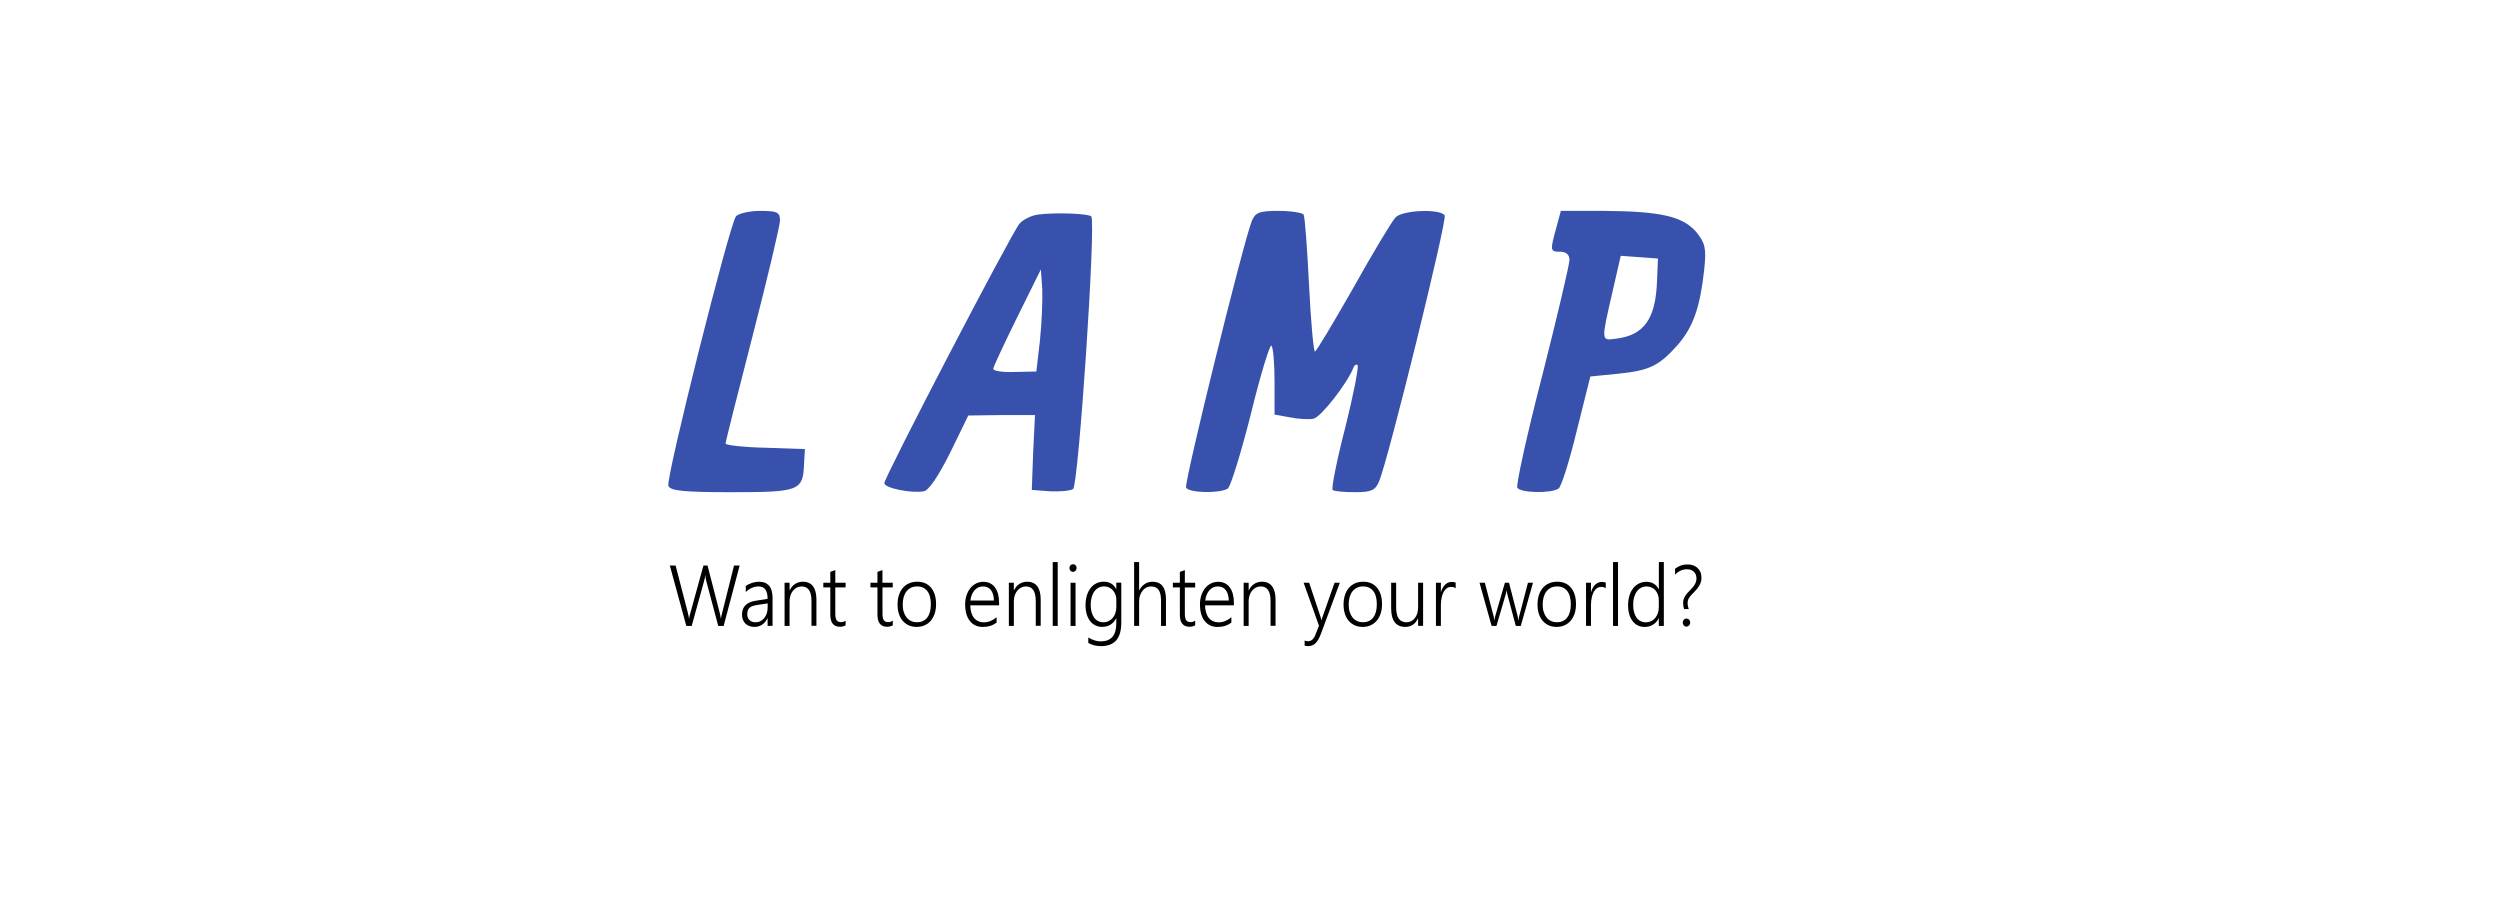 <?xml version="1.0" encoding="utf-8"?>
<!-- Generator: Adobe Illustrator 28.1.0, SVG Export Plug-In . SVG Version: 6.00 Build 0)  -->
<svg version="1.1" id="Layer_1" xmlns="http://www.w3.org/2000/svg" xmlns:xlink="http://www.w3.org/1999/xlink" x="0px" y="0px"
	 viewBox="0 0 551 201" style="enable-background:new 0 0 551 201;" xml:space="preserve">
<style type="text/css">
	.st0{fill:#3751AD;}
</style>
<g transform="translate(0,201) scale(0.1,-0.1)">
	<path class="st0" d="M1622.1,1533.2c-15-20-155-578-149-594c4-11,34-14,139-14c149,0,158,3,160,62l2,33l-87,3c-49,1-88,6-88,9
		c0,4,27,111,60,239s60,242,60,253c0,18-6,21-44,21C1651.1,1545.2,1627.1,1539.2,1622.1,1533.2z"/>
	<path class="st0" d="M2288.1,1537.2c-15-2-33-11-41-20c-18-21-298-559-298-572c0-11,60-23,87-18c11,2,32,33,58,85l40,82l73,1h74
		l-4-82l-3-83l40-3c22-1,45,1,51,5c12,9,51,590,40,601C2398.1,1539.2,2329.1,1542.2,2288.1,1537.2z M2292.1,1260.2l-8-69l-47-1
		c-27-1-48,2-48,7c0,4,24,55,53,114l52,105l3-43C2298.1,1349.2,2296.1,1299.2,2292.1,1260.2z"/>
	<path class="st0" d="M2759.1,1523.2c-19-47-150-579-145-588c7-12,75-13,92-2c6,4,29,78,51,165c21,86,42,154,45,150c4-3,7-39,7-79
		v-73l34-6c19-4,42-5,52-3c16,3,76,80,88,113c2,5,6,8,9,5s-9-65-27-137c-19-73-31-135-28-138s25-5,49-5c36,0,45,4,53,23
		c20,45,151,578,145,587c-9,15-92,12-108-4c-8-8-50-78-93-155c-44-77-82-141-85-141s-9,66-13,147c-4,80-9,150-12,155c-3,4-28,8-55,8
		C2776.1,1545.2,2767.1,1542.2,2759.1,1523.2z"/>
	<path class="st0" d="M3430.1,1508.2c-14-51-14-53,9-53c13,0,20-7,20-18c0-10-27-125-60-255c-34-131-58-242-55-247c7-12,75-13,91-2
		c6,4,24,61,40,127l30,120l60,6c70,7,91,17,132,63c35,40,50,84,59,167c5,48,2,58-18,83c-30,34-78,45-201,46h-97L3430.1,1508.2z
		 M3652.1,1391.2c-3-85-29-121-93-128c-30-4-30-4-6,100l19,83l41-3l41-3L3652.1,1391.2z"/>
	<g>
		<path d="M1594.9,630.5H1583l-26.3,98.7c-0.6,2.4-1.1,4.6-1.5,6.8s-0.6,4.3-0.6,6.3h-0.3c-0.2-3.6-1.1-7.9-2.5-12.9l-27.3-98.9
			h-11.9l-36.3,133.1h12.7l27.1-104.4c0.6-2.3,1.1-4.5,1.5-6.5c0.4-2.1,0.7-4.1,0.9-6h0.3c0.3,2.8,1.3,7,2.8,12.5l28.8,104.4h9
			l27-104.8c0.5-2.1,1-4.2,1.4-6.2c0.4-2,0.7-4,0.9-5.9h0.3c0.1,1.2,0.3,2.6,0.7,4.2c0.3,1.6,0.7,3.3,1.2,5.2l26.9,107.5h12.4
			L1594.9,630.5z"/>
		<path d="M1691.8,630.5v16.9h-0.3c-2.9-6.1-6.8-10.8-11.7-14.1s-10.5-5-16.8-5c-4.2,0-8.1,0.6-11.5,1.9c-3.4,1.3-6.3,3.1-8.7,5.5
			s-4.2,5.2-5.5,8.6c-1.3,3.3-1.9,7-1.9,11c0,8.6,2.5,15.5,7.4,20.6c4.9,5.1,12.4,8.4,22.3,10l26.7,4.2c0,18.3-6.6,27.4-19.6,27.4
			c-10.2,0-19.7-4.1-28.5-12.2v13c1.8,1.4,3.9,2.7,6.2,3.9c2.3,1.1,4.8,2.1,7.3,3c2.6,0.8,5.2,1.5,7.9,1.9c2.7,0.5,5.4,0.7,7.9,0.7
			c9.8,0,17.2-3,22.2-8.9s7.5-14.8,7.5-26.5v-61.8H1691.8z M1669.2,676.7c-3.9-0.6-7.3-1.4-10.1-2.3c-2.8-0.9-5.1-2.2-6.9-3.8
			c-1.8-1.6-3.2-3.5-4-5.8c-0.9-2.3-1.3-5.2-1.3-8.6c0-2.5,0.4-4.9,1.2-7.1s2-4,3.6-5.6s3.5-2.8,5.7-3.7c2.3-0.9,4.8-1.3,7.7-1.3
			c3.9,0,7.5,0.8,10.7,2.4c3.3,1.6,6.1,3.8,8.5,6.7c2.4,2.8,4.2,6.2,5.6,10.2c1.3,4,2,8.3,2,12.9v9.4L1669.2,676.7z"/>
		<path d="M1788.5,630.5v54.8c0,21.5-7.2,32.2-21.6,32.2c-3.8,0-7.4-0.8-10.6-2.5c-3.3-1.6-6.1-3.9-8.5-6.8s-4.2-6.4-5.6-10.4
			s-2-8.3-2-12.9v-54.4h-11v95.1h11v-16.5h0.3c6.5,12.5,16.3,18.8,29.4,18.8c9.6,0,16.9-3.4,22-10.1c5-6.7,7.5-16.5,7.5-29.2v-57.9
			H1788.5z"/>
		<path d="M1863.7,631.7c-3.8-2-7.9-3.1-12.4-3.1c-14.2,0-21.3,8.9-21.3,26.6v60.1h-15.4v10.4h15.4v23.9l11,3.9v-27.8h22.7v-10.4
			H1841V657c0-6.4,1-11.1,2.9-13.9c1.9-2.8,5.2-4.3,9.9-4.3c3.4,0,6.7,1.1,9.9,3.3V631.7z"/>
		<path d="M1967.6,631.7c-3.8-2-7.9-3.1-12.4-3.1c-14.2,0-21.3,8.9-21.3,26.6v60.1h-15.4v10.4h15.4v23.9l11,3.9v-27.8h22.7v-10.4
			H1945V657c0-6.4,1-11.1,2.9-13.9c1.9-2.8,5.2-4.3,9.9-4.3c3.4,0,6.7,1.1,9.9,3.3V631.7z"/>
		<path d="M2020.3,628.3c-6.5,0-12.4,1.2-17.5,3.5s-9.6,5.7-13.3,10c-3.7,4.3-6.5,9.5-8.4,15.5c-1.9,6-2.9,12.6-2.9,20
			c0,7.9,1,15,3.1,21.3c2.1,6.2,5,11.6,8.8,15.9c3.8,4.4,8.4,7.7,13.8,10c5.4,2.3,11.4,3.4,18,3.4c6.3,0,12.1-1.1,17.2-3.4
			c5.1-2.3,9.4-5.5,13-9.8c3.5-4.3,6.3-9.5,8.2-15.6c1.9-6.1,2.8-13.1,2.8-20.9c0-7.4-1-14.2-3-20.3s-4.8-11.3-8.4-15.7
			c-3.7-4.4-8.1-7.8-13.4-10.2C2032.9,629.5,2027,628.3,2020.3,628.3z M2021.2,717.5c-4.8,0-9.2-0.9-13-2.7c-3.9-1.8-7.2-4.4-10-7.8
			c-2.8-3.4-4.9-7.6-6.4-12.6s-2.2-10.6-2.2-16.9c0-5.9,0.7-11.3,2.2-16.1s3.6-8.8,6.3-12.3c2.7-3.4,6-6,9.9-7.8
			c3.9-1.8,8.2-2.7,13-2.7c4.9,0,9.3,0.9,13,2.6c3.8,1.8,7,4.3,9.6,7.7c2.6,3.4,4.6,7.5,6,12.4c1.3,4.9,2,10.5,2,16.7
			c0,12.8-2.6,22.6-7.9,29.4C2038.5,714.1,2031,717.5,2021.2,717.5z"/>
		<path d="M2138.5,675.9c0.1-5.8,0.8-11,2.1-15.7c1.4-4.6,3.3-8.6,5.9-11.8c2.6-3.2,5.7-5.7,9.4-7.4c3.7-1.7,7.9-2.6,12.5-2.6
			c9.9,0,19.2,3.8,28.1,11.2v-11.7c-8.4-6.5-18.6-9.7-30.5-9.7c-5.9,0-11.2,1.1-16,3.3s-8.9,5.5-12.3,9.7s-6,9.5-7.8,15.6
			s-2.7,13.2-2.7,21.2c0,7.1,1,13.7,3,19.8s4.8,11.3,8.3,15.7s7.7,7.9,12.6,10.4c4.9,2.5,10.2,3.8,16,3.8c5.7,0,10.7-1.1,15-3.2
			c4.3-2.1,8-5.2,10.9-9.2c2.9-4,5.2-8.8,6.7-14.5c1.5-5.7,2.3-12.1,2.3-19.1v-5.9H2138.5z M2190.6,686.3c-0.2,9.9-2.3,17.6-6.5,23
			s-10,8.2-17.4,8.2c-3.7,0-7.2-0.7-10.3-2.1s-6-3.5-8.4-6.2c-2.4-2.7-4.4-6-6-9.8s-2.7-8.2-3.3-13H2190.6z"/>
		<path d="M2282.8,630.5v54.8c0,21.5-7.2,32.2-21.6,32.2c-3.8,0-7.4-0.8-10.6-2.5c-3.3-1.6-6.1-3.9-8.5-6.8s-4.2-6.4-5.6-10.4
			s-2-8.3-2-12.9v-54.4h-11v95.1h11v-16.5h0.3c6.5,12.5,16.3,18.8,29.4,18.8c9.6,0,16.9-3.4,22-10.1c5-6.7,7.5-16.5,7.5-29.2v-57.9
			H2282.8z"/>
		<path d="M2320.2,630.5v140.7h11V630.5H2320.2z"/>
		<path d="M2364.9,749.6c-2.1,0-3.9,0.8-5.5,2.4c-1.5,1.6-2.3,3.6-2.3,6.1c0,2.4,0.8,4.4,2.3,6c1.5,1.6,3.4,2.4,5.5,2.4
			c1.1,0,2.1-0.2,3.1-0.6c1-0.4,1.8-1,2.5-1.7c0.7-0.7,1.3-1.6,1.7-2.6c0.4-1,0.6-2.1,0.6-3.4c0-1.2-0.2-2.3-0.6-3.3
			c-0.4-1.1-1-2-1.7-2.7c-0.7-0.8-1.6-1.4-2.5-1.8C2367.1,749.9,2366,749.6,2364.9,749.6z M2359.5,630.5v95.1h11v-95.1H2359.5z"/>
		<path d="M2471.3,637.9c0-17.6-3.7-30.7-11.1-39.2s-18.8-12.8-34.3-12.8c-9.6,0-18.7,2.3-27.3,7v12.1c9.6-5.8,18.6-8.6,27.3-8.6
			c22.9,0,34.4,13.1,34.4,39.4v11.4h-0.3c-6.7-12.5-17-18.8-30.9-18.8c-5.4,0-10.4,1.1-14.9,3.3c-4.5,2.2-8.3,5.3-11.5,9.4
			c-3.2,4.1-5.7,9-7.5,14.9s-2.7,12.5-2.7,19.8c0,7.8,0.9,14.9,2.8,21.3c1.9,6.4,4.6,11.9,8.1,16.5c3.5,4.6,7.7,8.1,12.7,10.6
			c4.9,2.5,10.5,3.8,16.7,3.8c12.4,0,21.5-5.4,27.2-16.3h0.3v14.1h11V637.9z M2460.4,688.3c0,4-0.7,7.7-2,11.2
			c-1.3,3.5-3.1,6.6-5.5,9.3c-2.3,2.7-5.1,4.8-8.4,6.4c-3.2,1.6-6.8,2.4-10.7,2.4c-4.6,0-8.7-1-12.4-2.9c-3.7-1.9-6.8-4.6-9.4-8.2
			c-2.6-3.5-4.6-7.8-6-12.9c-1.4-5-2.1-10.7-2.1-17c0-5.8,0.7-11.1,2-15.8c1.3-4.7,3.2-8.7,5.6-12c2.4-3.3,5.3-5.8,8.7-7.6
			s7.2-2.7,11.4-2.7c4.3,0,8.3,0.8,11.8,2.6c3.5,1.7,6.6,4.1,9.1,7.1c2.5,3,4.5,6.5,5.8,10.6s2.1,8.4,2.1,13.1V688.3z"/>
		<path d="M2558.9,630.5v55.9c0,10.6-1.8,18.5-5.3,23.5c-3.5,5-9.1,7.6-16.6,7.6c-3.5,0-6.9-0.8-10.1-2.3c-3.2-1.6-6-3.8-8.4-6.7
			c-2.4-2.9-4.3-6.5-5.8-10.6s-2.1-8.9-2.1-14.2v-53.2h-11v140.7h11v-62.1h0.3c6.9,12.4,16.7,18.7,29.5,18.7c9.8,0,17.1-3.3,22-9.7
			c4.9-6.5,7.4-16.1,7.4-28.8v-58.8H2558.9z"/>
		<path d="M2634.1,631.7c-3.8-2-7.9-3.1-12.4-3.1c-14.2,0-21.3,8.9-21.3,26.6v60.1H2585v10.4h15.4v23.9l11,3.9v-27.8h22.7v-10.4
			h-22.7V657c0-6.4,1-11.1,2.9-13.9c1.9-2.8,5.2-4.3,9.9-4.3c3.4,0,6.7,1.1,9.9,3.3V631.7z"/>
		<path d="M2656,675.9c0.1-5.8,0.8-11,2.1-15.7c1.4-4.6,3.3-8.6,5.9-11.8c2.6-3.2,5.7-5.7,9.4-7.4c3.7-1.7,7.9-2.6,12.5-2.6
			c9.9,0,19.2,3.8,28.1,11.2v-11.7c-8.4-6.5-18.6-9.7-30.5-9.7c-5.9,0-11.2,1.1-16,3.3s-8.9,5.5-12.3,9.7s-6,9.5-7.8,15.6
			s-2.7,13.2-2.7,21.2c0,7.1,1,13.7,3,19.8s4.8,11.3,8.3,15.7s7.7,7.9,12.6,10.4c4.9,2.5,10.2,3.8,16,3.8c5.7,0,10.7-1.1,15-3.2
			c4.3-2.1,8-5.2,10.9-9.2c2.9-4,5.2-8.8,6.7-14.5c1.5-5.7,2.3-12.1,2.3-19.1v-5.9H2656z M2708.2,686.3c-0.2,9.9-2.3,17.6-6.5,23
			s-10,8.2-17.4,8.2c-3.7,0-7.2-0.7-10.3-2.1s-6-3.5-8.4-6.2c-2.4-2.7-4.4-6-6-9.8s-2.7-8.2-3.3-13H2708.2z"/>
		<path d="M2800.3,630.5v54.8c0,21.5-7.2,32.2-21.6,32.2c-3.8,0-7.4-0.8-10.6-2.5c-3.3-1.6-6.1-3.9-8.5-6.8
			c-2.4-2.9-4.2-6.4-5.6-10.4s-2-8.3-2-12.9v-54.4h-11v95.1h11v-16.5h0.3c6.5,12.5,16.3,18.8,29.4,18.8c9.6,0,16.9-3.4,22-10.1
			c5-6.7,7.6-16.5,7.6-29.2v-57.9H2800.3z"/>
		<path d="M2911.4,613.3c-3.4-9.3-7.4-16.2-11.8-20.7c-4.5-4.5-9.9-6.7-16.2-6.7c-3.1,0-5.8,0.4-8,1.2v11.1c1.3-0.5,2.5-0.9,3.8-1.1
			s2.6-0.4,3.9-0.4c3.6,0,6.7,1.2,9.4,3.7c2.7,2.4,5,6.1,6.9,11.1l7.6,19.5l-33.8,94.6h12.2l25.1-75.3c0.3-1,0.7-2.1,1-3.4
			s0.6-2.5,0.9-3.8h0.4c0.3,1,0.6,2.1,0.8,3.2c0.3,1.1,0.6,2.3,1.1,3.6l26.7,75.7h11.6L2911.4,613.3z"/>
		<path d="M3003.3,628.3c-6.5,0-12.4,1.2-17.5,3.5s-9.6,5.7-13.3,10c-3.7,4.3-6.5,9.5-8.4,15.5c-1.9,6-2.9,12.6-2.9,20
			c0,7.9,1,15,3.1,21.3s5,11.6,8.8,15.9c3.8,4.4,8.4,7.7,13.8,10c5.4,2.3,11.4,3.4,18,3.4c6.3,0,12.1-1.1,17.2-3.4
			c5.1-2.3,9.4-5.5,12.9-9.8s6.3-9.5,8.2-15.6s2.8-13.1,2.8-20.9c0-7.4-1-14.2-3-20.3s-4.8-11.3-8.5-15.7s-8.1-7.8-13.4-10.2
			C3015.8,629.5,3009.9,628.3,3003.3,628.3z M3004.1,717.5c-4.8,0-9.2-0.9-13-2.7s-7.2-4.4-10-7.8c-2.8-3.4-4.9-7.6-6.4-12.6
			s-2.2-10.6-2.2-16.9c0-5.9,0.7-11.3,2.2-16.1s3.6-8.8,6.3-12.3s6-6,9.9-7.8c3.9-1.8,8.2-2.7,13-2.7c4.9,0,9.3,0.9,13,2.6
			c3.8,1.8,7,4.3,9.6,7.7c2.6,3.4,4.6,7.5,6,12.4c1.3,4.9,2,10.5,2,16.7c0,12.8-2.6,22.6-7.9,29.4S3013.9,717.5,3004.1,717.5z"/>
		<path d="M3125.5,630.5v16.2h-0.4c-5.9-12.3-15.2-18.4-27.7-18.4c-20.9,0-31.3,13.8-31.3,41.4v55.9h11v-53.7
			c0-11.4,1.9-19.8,5.6-25.2c3.8-5.4,9.5-8.2,17.2-8.2c3.8,0,7.2,0.8,10.3,2.4c3.1,1.6,5.8,3.8,8.1,6.7c2.3,2.9,4,6.3,5.3,10.4
			s1.9,8.5,1.9,13.4v54.3h11v-95.1H3125.5z"/>
		<path d="M3208.4,713.4c-2.6,2-5.9,3.1-10,3.1c-2.9,0-5.5-0.6-7.7-1.8c-2.2-1.2-4.2-2.8-5.9-4.9c-1.7-2.1-3.1-4.4-4.3-7.1
			c-1.2-2.7-2.1-5.5-2.8-8.4c-0.7-2.9-1.2-5.8-1.5-8.8c-0.3-3-0.5-5.8-0.5-8.4v-46.5h-10.9v95.1h10.9v-20.3h0.3
			c1,3.5,2.3,6.6,3.9,9.3s3.4,5.1,5.4,7s4.3,3.3,6.7,4.3c2.4,1,5,1.5,7.7,1.5c1.8,0,3.4-0.1,4.8-0.4c1.4-0.2,2.7-0.6,3.8-1.1V713.4z
			"/>
		<path d="M3351.8,630.5h-11l-18.6,69.8c-0.6,2.2-1,5-1.4,8.4h-0.3c-0.1-0.9-0.3-2.1-0.6-3.4c-0.3-1.4-0.7-3-1.2-4.8l-20.5-70h-10.7
			l-26.6,95.1h11.7l19.3-73.7c0.6-2.2,1-4.9,1.2-8.3h0.7c0.1,1.1,0.3,2.4,0.6,3.8c0.3,1.4,0.6,2.9,1.1,4.6l21.3,73.6h9.1l19-73.8
			c0.5-2.1,0.9-4.9,1.3-8.3h0.7c-0.1,1,0.1,2.3,0.3,3.7c0.3,1.4,0.7,2.9,1.1,4.6l19.3,73.8h11.1L3351.8,630.5z"/>
		<path d="M3430.8,628.3c-6.5,0-12.4,1.2-17.5,3.5s-9.6,5.7-13.3,10c-3.7,4.3-6.5,9.5-8.4,15.5c-1.9,6-2.9,12.6-2.9,20
			c0,7.9,1,15,3.1,21.3s5,11.6,8.8,15.9c3.8,4.4,8.4,7.7,13.8,10c5.4,2.3,11.4,3.4,18,3.4c6.3,0,12.1-1.1,17.2-3.4
			c5.1-2.3,9.4-5.5,12.9-9.8s6.3-9.5,8.2-15.6s2.8-13.1,2.8-20.9c0-7.4-1-14.2-3-20.3s-4.8-11.3-8.5-15.7s-8.1-7.8-13.4-10.2
			C3443.4,629.5,3437.5,628.3,3430.8,628.3z M3431.7,717.5c-4.8,0-9.2-0.9-13-2.7s-7.2-4.4-10-7.8c-2.8-3.4-4.9-7.6-6.4-12.6
			s-2.2-10.6-2.2-16.9c0-5.9,0.7-11.3,2.2-16.1s3.6-8.8,6.3-12.3s6-6,9.9-7.8c3.9-1.8,8.2-2.7,13-2.7c4.9,0,9.3,0.9,13,2.6
			c3.8,1.8,7,4.3,9.6,7.7c2.6,3.4,4.6,7.5,6,12.4c1.3,4.9,2,10.5,2,16.7c0,12.8-2.6,22.6-7.9,29.4S3441.5,717.5,3431.7,717.5z"/>
		<path d="M3539.2,713.4c-2.6,2-5.9,3.1-10,3.1c-2.9,0-5.5-0.6-7.7-1.8c-2.2-1.2-4.2-2.8-5.9-4.9c-1.7-2.1-3.1-4.4-4.3-7.1
			c-1.2-2.7-2.1-5.5-2.8-8.4c-0.7-2.9-1.2-5.8-1.5-8.8c-0.3-3-0.5-5.8-0.5-8.4v-46.5h-10.9v95.1h10.9v-20.3h0.3
			c1,3.5,2.3,6.6,3.9,9.3s3.4,5.1,5.4,7s4.3,3.3,6.7,4.3c2.4,1,5,1.5,7.7,1.5c1.8,0,3.4-0.1,4.8-0.4c1.4-0.2,2.7-0.6,3.8-1.1V713.4z
			"/>
		<path d="M3555.1,630.5v140.7h11V630.5H3555.1z"/>
		<path d="M3656,630.5v16.7h-0.3c-2.9-6-7.1-10.7-12.5-14c-5.4-3.3-11.5-5-18.4-5c-5.5,0-10.5,1.1-15,3.3c-4.5,2.2-8.3,5.4-11.5,9.5
			c-3.2,4.1-5.7,9.2-7.4,15s-2.6,12.5-2.6,20c0,7.7,1,14.7,2.9,21s4.6,11.8,8.2,16.3s7.7,8.1,12.7,10.6c5,2.5,10.4,3.8,16.5,3.8
			c12.6,0,21.7-5.5,27.2-16.4h0.3v59.9h11V630.5H3656z M3656,687.9c0,4.2-0.7,8-2,11.6c-1.3,3.6-3.1,6.7-5.5,9.4
			c-2.3,2.7-5.2,4.8-8.4,6.3c-3.3,1.5-6.9,2.3-10.9,2.3c-4.3,0-8.3-0.9-12-2.8c-3.7-1.9-6.8-4.5-9.4-8c-2.6-3.5-4.6-7.8-6.1-12.8
			c-1.5-5-2.2-10.7-2.2-17.1c0-6,0.7-11.4,2-16.2c1.3-4.8,3.2-8.8,5.6-12.1c2.4-3.3,5.3-5.8,8.7-7.5c3.4-1.7,7.1-2.6,11.2-2.6
			c4.5,0,8.5,0.9,12.1,2.6c3.6,1.7,6.6,4.1,9.1,7.1c2.5,3,4.4,6.6,5.8,10.7c1.3,4.1,2,8.4,2,13.1V687.9z"/>
		<path d="M3711.7,667.5c-0.6,1.6-1.1,3.7-1.5,6.2c-0.4,2.5-0.6,5-0.6,7.6c0,3.2,0.4,6,1.4,8.6s2.1,5,3.6,7.3
			c1.5,2.3,3.2,4.5,5.2,6.6c2,2.1,4,4.2,6.1,6.4c1.7,1.7,3.4,3.5,4.9,5.3s3,3.7,4.2,5.8s2.2,4.2,2.9,6.5c0.7,2.3,1.1,4.8,1.1,7.5
			c0,3.2-0.5,6.1-1.6,8.5c-1.1,2.5-2.5,4.6-4.4,6.3c-1.9,1.7-4.1,3-6.6,3.9c-2.5,0.9-5.3,1.3-8.2,1.3c-5.1,0-9.9-1-14.2-3
			c-4.4-2-8.4-5-12.2-8.9v13.2c4.2,3.2,8.6,5.5,13.1,7.1c4.5,1.6,9.3,2.3,14.4,2.3c4.3,0,8.3-0.6,12.1-1.9c3.7-1.3,7-3.1,9.7-5.6
			c2.7-2.5,4.9-5.5,6.5-9.1c1.6-3.6,2.4-7.8,2.4-12.6c0-3.5-0.4-6.7-1.3-9.6c-0.9-2.9-2.1-5.6-3.5-8.1c-1.5-2.5-3.1-4.8-4.9-7
			c-1.8-2.2-3.7-4.2-5.7-6.2c-2.5-2.5-4.6-4.8-6.5-6.8c-1.9-2-3.4-3.9-4.7-5.8s-2.2-3.7-2.9-5.7c-0.7-1.9-1-4.1-1-6.4
			c0-2.8,0.3-5.4,0.8-7.7c0.5-2.3,1.1-4.3,1.7-5.9H3711.7z M3717,628.9c-1.1,0-2.1,0.2-3.1,0.6c-1,0.4-1.8,1.1-2.6,1.9
			c-0.7,0.8-1.3,1.7-1.8,2.8c-0.5,1.1-0.7,2.2-0.7,3.5c0,1.3,0.2,2.5,0.6,3.6c0.4,1.1,1,2,1.8,2.8c0.7,0.8,1.6,1.4,2.6,1.9
			c1,0.5,2,0.7,3.1,0.7s2.1-0.2,3.1-0.6c1-0.4,1.9-1.1,2.7-1.9c0.8-0.8,1.4-1.7,1.8-2.8s0.7-2.3,0.7-3.6c0-1.2-0.2-2.4-0.7-3.5
			c-0.5-1.1-1.1-2-1.8-2.8c-0.8-0.8-1.7-1.4-2.7-1.9C3719.2,629.1,3718.1,628.9,3717,628.9z"/>
	</g>
</g>
</svg>
